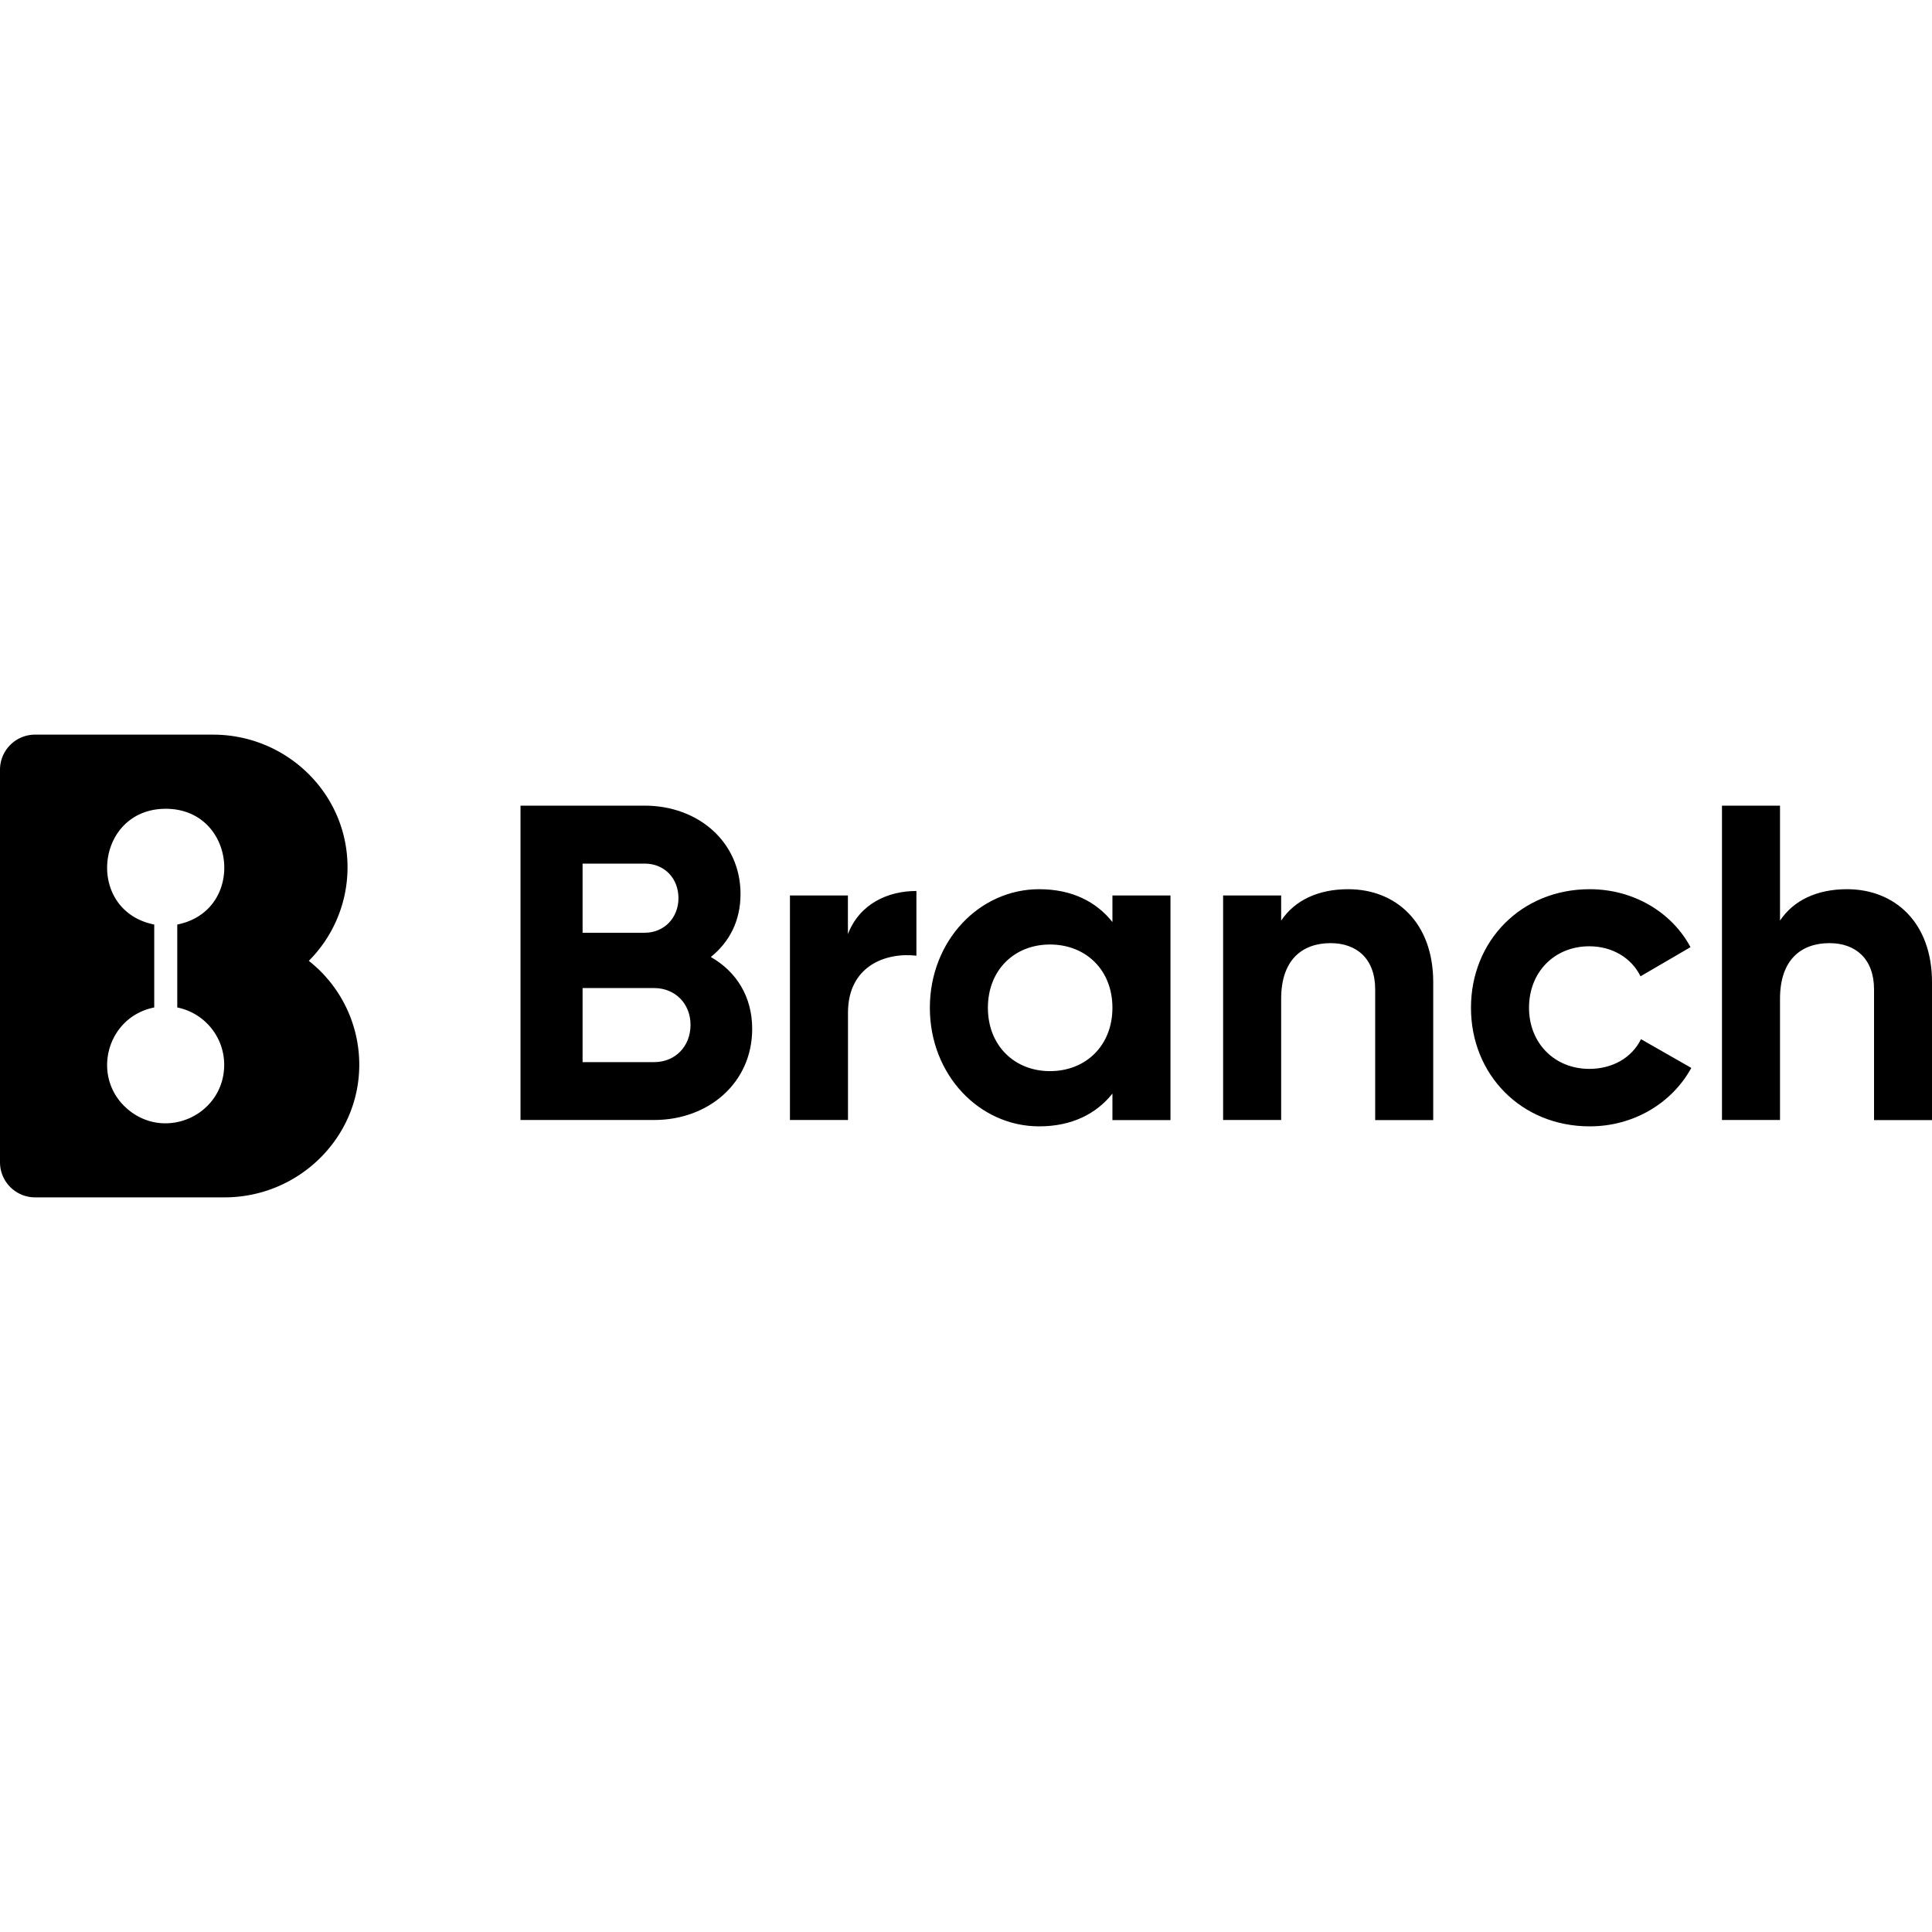 <?xml version="1.0" encoding="iso-8859-1"?><svg height="200px" viewBox="0.0 0.0 24.0 24.0" width="200px" xmlns="http://www.w3.org/2000/svg"><path animation_id="0" d="M9.344 12.781 C9.344 13.451 8.802 13.913 8.126 13.913 L6.466 13.913 L6.466 10.008 L8.009 10.008 C8.668 10.008 9.199 10.454 9.199 11.106 C9.199 11.442 9.059 11.704 8.83 11.888 C9.143 12.067 9.344 12.374 9.344 12.782 L9.344 12.781 M7.237 10.728 L7.237 11.587 L8.009 11.587 C8.249 11.587 8.428 11.403 8.428 11.157 C8.428 10.912 8.255 10.728 8.009 10.728 L7.237 10.728 M8.578 12.731 C8.578 12.469 8.388 12.274 8.126 12.274 L7.237 12.274 L7.237 13.194 L8.126 13.194 C8.388 13.194 8.578 12.999 8.578 12.731 M11.384 11.068 L11.384 11.872 C11.009 11.828 10.534 11.995 10.534 12.581 L10.534 13.913 L9.813 13.913 L9.813 11.124 L10.533 11.124 L10.533 11.604 C10.679 11.225 11.032 11.068 11.384 11.068 L11.384 11.068 M14.54 11.124 L14.54 13.914 L13.819 13.914 L13.819 13.585 C13.62 13.835 13.317 13.992 12.909 13.992 C12.165 13.992 11.551 13.351 11.551 12.519 C11.551 11.688 12.165 11.046 12.909 11.046 C13.316 11.046 13.618 11.201 13.819 11.454 L13.819 11.124 L14.54 11.124 M13.819 12.519 C13.819 12.05 13.49 11.733 13.043 11.733 C12.601 11.733 12.272 12.05 12.272 12.519 C12.272 12.987 12.601 13.306 13.043 13.306 C13.49 13.306 13.819 12.987 13.819 12.519 M17.804 12.201 L17.804 13.914 L17.083 13.914 L17.083 12.291 C17.083 11.91 16.854 11.716 16.529 11.716 C16.178 11.716 15.915 11.922 15.915 12.407 L15.915 13.913 L15.194 13.913 L15.194 11.124 L15.915 11.124 L15.915 11.436 C16.083 11.185 16.373 11.046 16.748 11.046 C17.34 11.046 17.804 11.459 17.804 12.201 L17.804 12.201 M18.273 12.519 C18.273 11.688 18.898 11.046 19.748 11.046 C20.296 11.046 20.771 11.336 21 11.766 L20.379 12.128 C20.268 11.9 20.028 11.755 19.743 11.755 C19.312 11.755 18.994 12.073 18.994 12.519 C18.994 12.959 19.312 13.278 19.743 13.278 C20.033 13.278 20.273 13.138 20.385 12.909 L21.01 13.266 C20.771 13.702 20.296 13.992 19.748 13.992 C18.898 13.992 18.273 13.35 18.273 12.519 L18.273 12.519 M24 12.201 L24 13.914 L23.28 13.914 L23.28 12.291 C23.28 11.91 23.05 11.716 22.727 11.716 C22.374 11.716 22.112 11.922 22.112 12.407 L22.112 13.913 L21.391 13.913 L21.391 10.008 L22.112 10.008 L22.112 11.436 C22.279 11.185 22.57 11.046 22.944 11.046 C23.537 11.046 24.0 11.459 24.0 12.201 L24 12.201" fill="black" fill-opacity="1.0" filling="0"/>
<path animation_id="1" d="M3.836 11.936 A1.643 1.643 0.0 0 0 4.317 10.753 C4.306 9.847 3.554 9.126 2.647 9.126 L0.436 9.126 C0.195 9.126 0.0 9.321 0.0 9.562 L0.0 14.438 C0.0 14.678 0.195 14.874 0.436 14.874 L2.79 14.874 C3.702 14.874 4.459 14.144 4.463 13.233 A1.642 1.642 0.0 0 0 3.836 11.936 M2.785 13.227 C2.785 13.84 2.072 14.177 1.597 13.788 C1.123 13.4 1.314 12.635 1.916 12.515 L1.916 11.485 C1.054 11.313 1.18 10.047 2.059 10.047 C2.937 10.047 3.062 11.313 2.202 11.485 L2.202 12.515 C2.541 12.584 2.785 12.881 2.785 13.228 L2.785 13.227 L2.785 13.227" fill="black" fill-opacity="1.0" filling="0"/></svg>